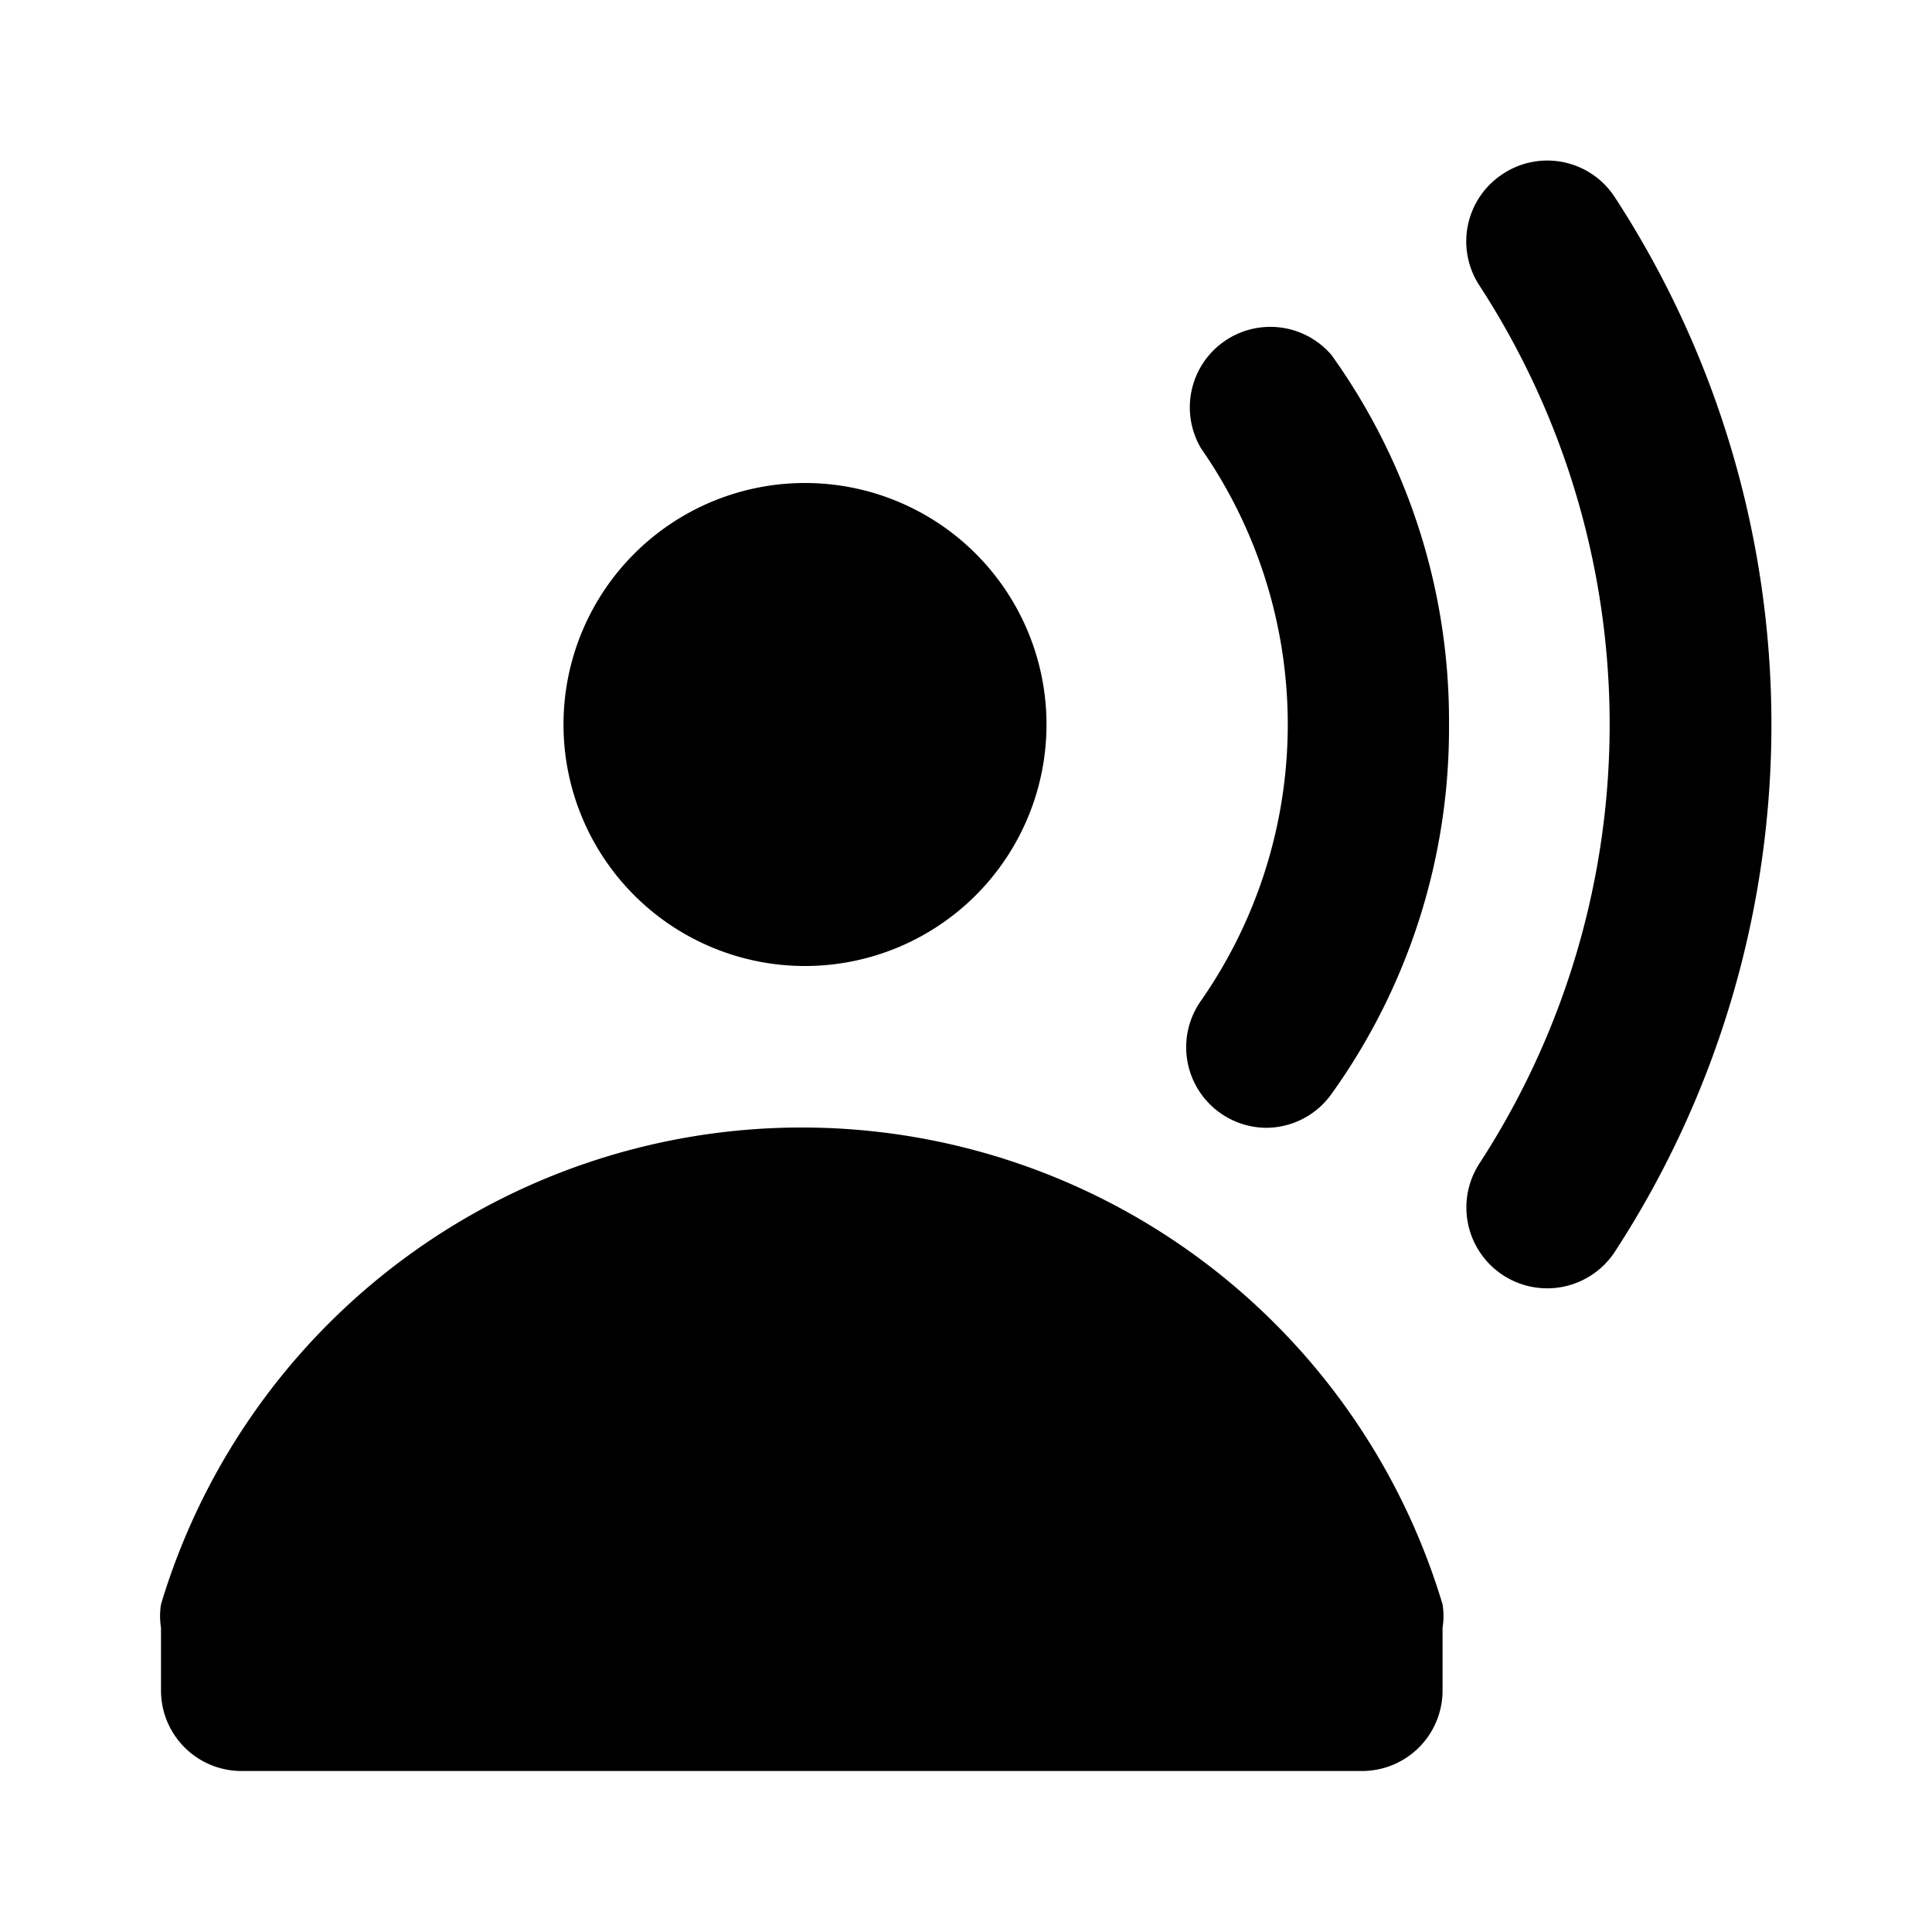 <svg id="Layer_1" data-name="Layer 1" xmlns="http://www.w3.org/2000/svg" viewBox="0 0 24 24"><title>Record Voice Over copy</title><path d="M2,21v-.78a.92.92,0,0,1,0-.29,8.31,8.31,0,0,1,15.92,0,.92.92,0,0,1,0,.29V21a1,1,0,0,1-1,1H3A1,1,0,0,1,2,21ZM7,9a3,3,0,1,0,3-3A3,3,0,0,0,7,9ZM18.67,2.16a1,1,0,0,0-.29,1.39,10,10,0,0,1,0,10.9,1,1,0,0,0,1.68,1.1,12,12,0,0,0,0-13.1A1,1,0,0,0,18.67,2.16ZM15.15,13.82a1,1,0,0,0,.58.19,1,1,0,0,0,.81-.42A7.79,7.79,0,0,0,18,9a7.79,7.79,0,0,0-1.46-4.59,1,1,0,0,0-1.62,1.16,6,6,0,0,1,0,6.86A1,1,0,0,0,15.15,13.82Z"/></svg>